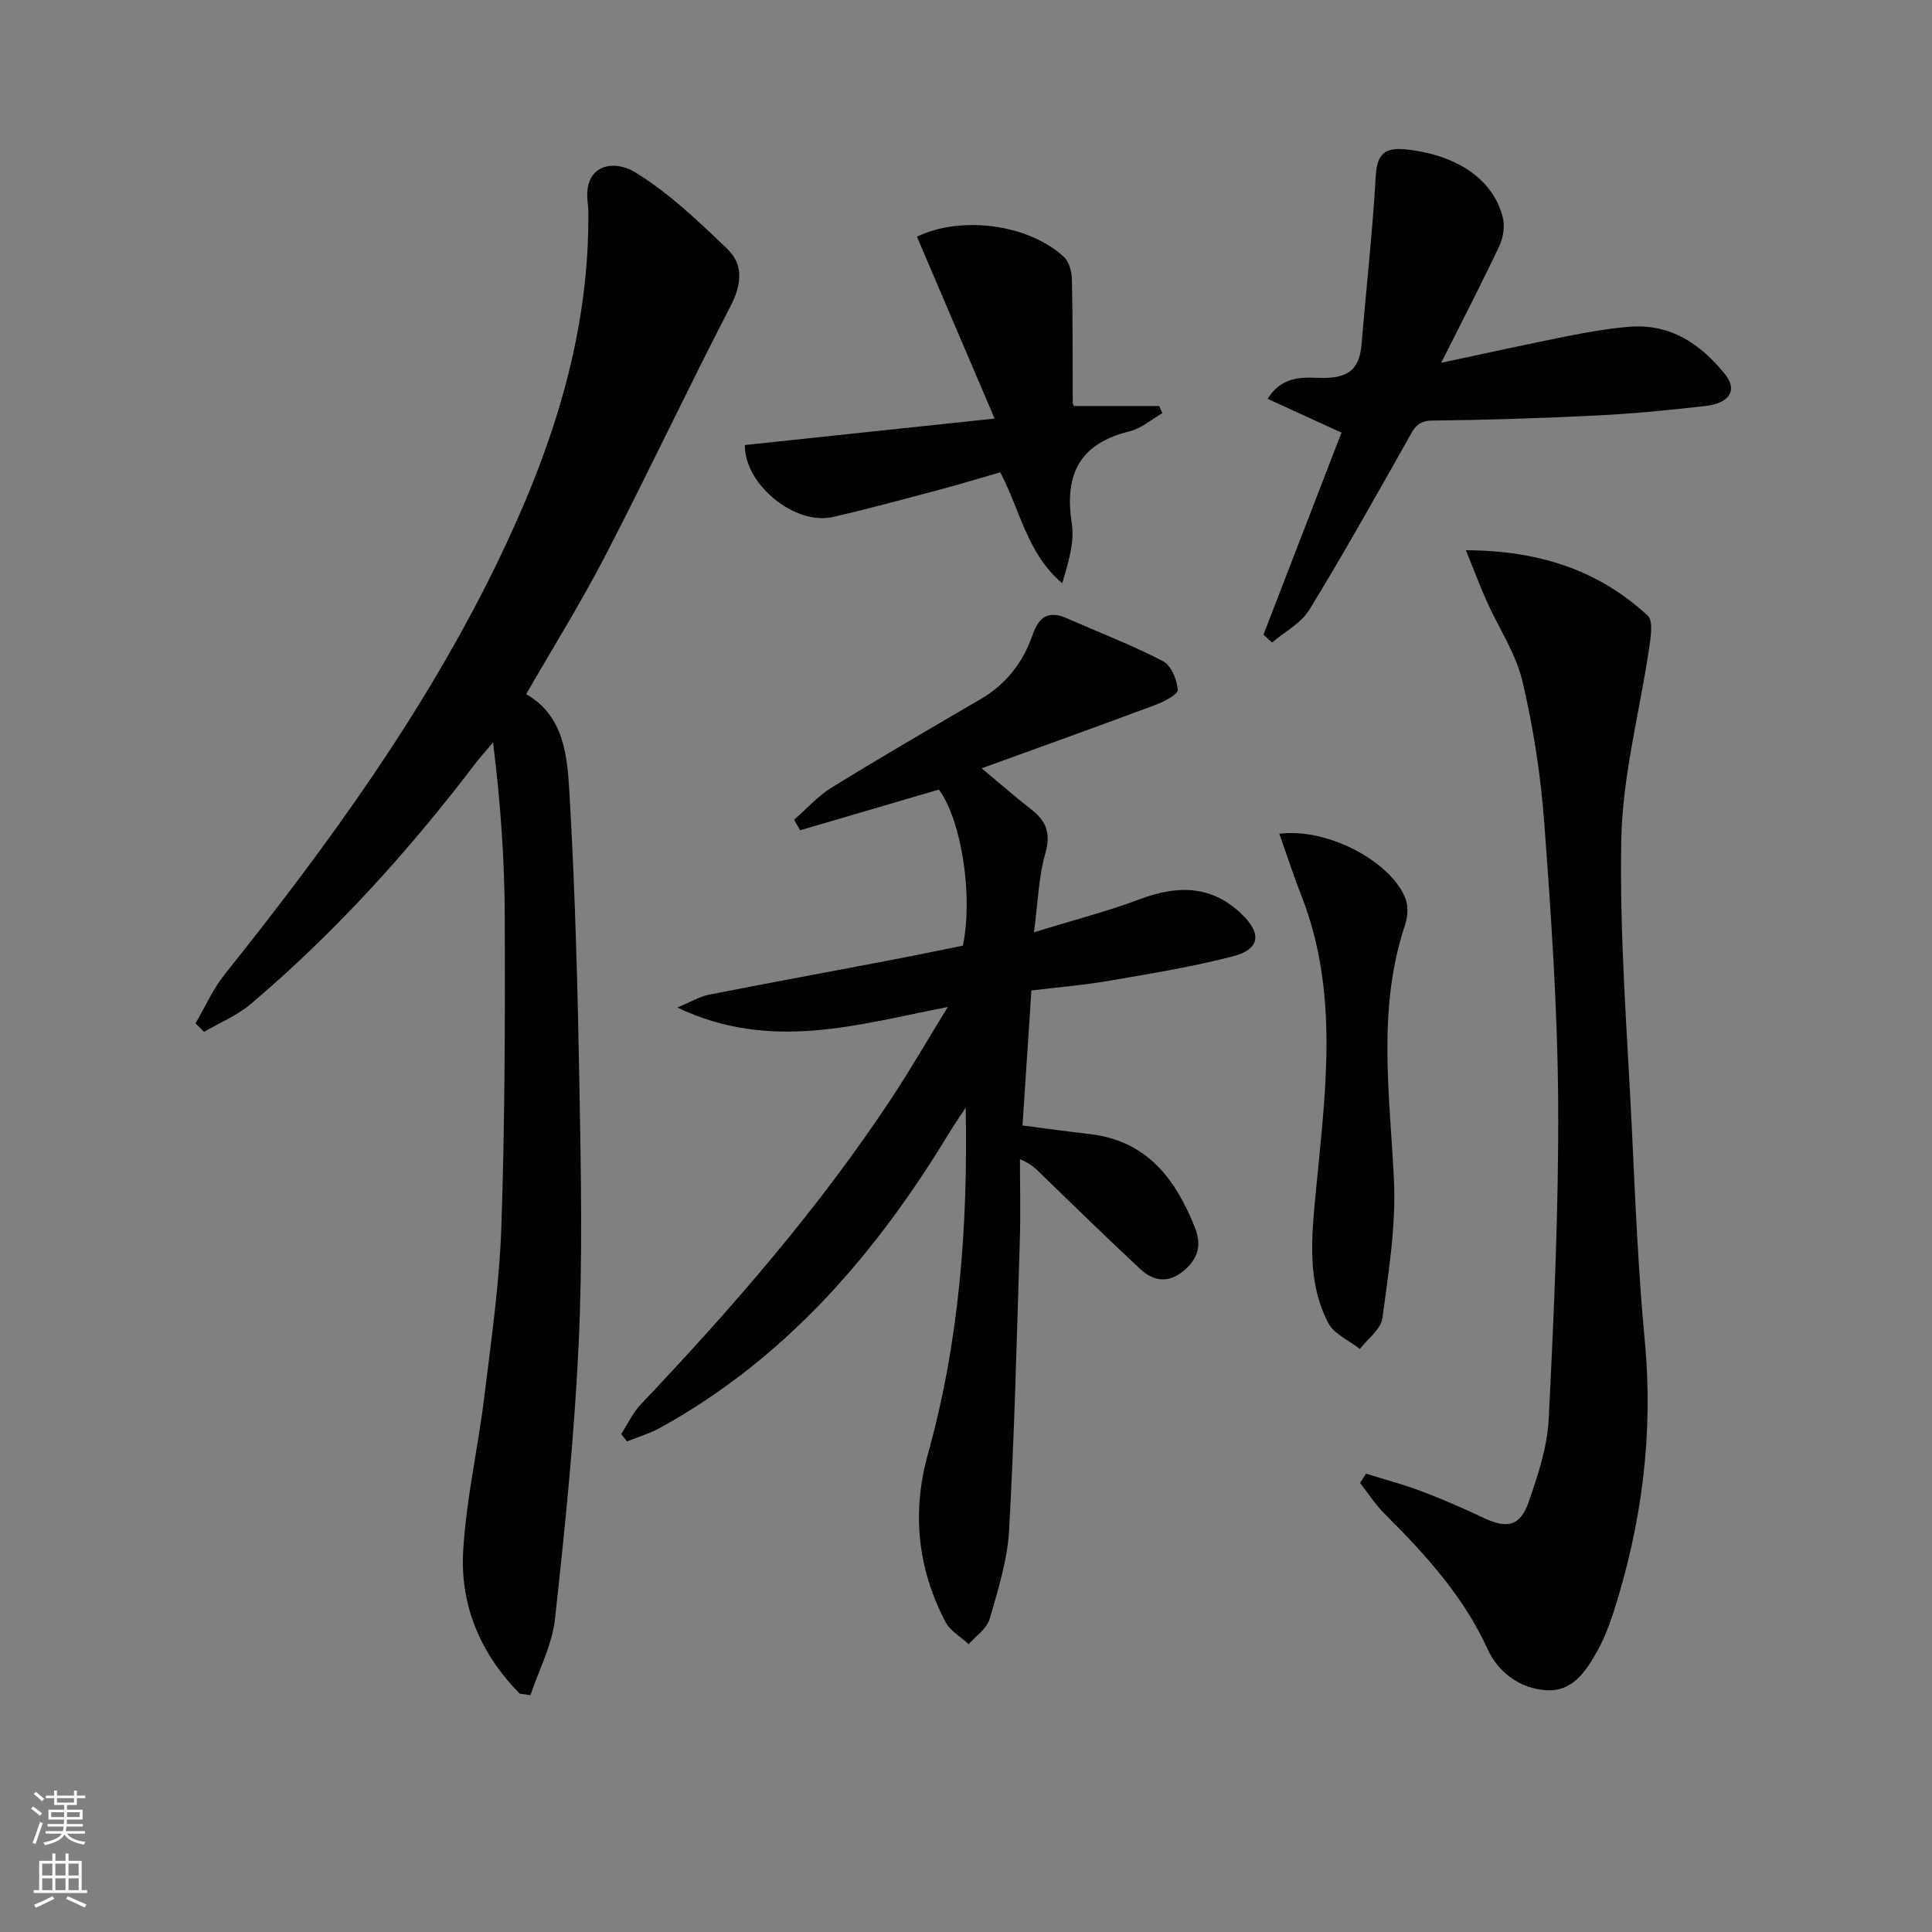 <svg enable-background="new 0 0 400 400" viewBox="0 0 400 400" xmlns="http://www.w3.org/2000/svg"><rect x="0" y="0" width="400" height="400" fill="#808080" stroke="none"/><g fill="#010103"><path d="m107.6 350.66c-7.99-8.11-12.34-18.1-11.71-29.44.6-10.72 3.08-21.33 4.38-32.03 1.43-11.7 3.13-23.43 3.53-35.18.73-21.28.77-42.59.71-63.89-.04-11.95-.86-23.9-2.43-36.4-1.28 1.52-2.62 3-3.83 4.58-13.77 18.06-28.94 34.82-46.28 49.53-2.84 2.41-6.47 3.9-9.73 5.81-.59-.59-1.17-1.17-1.76-1.76 1.99-3.4 3.6-7.1 6.03-10.14 21.44-26.82 41.56-54.51 56.59-85.55 10.81-22.33 18.61-45.47 18.71-70.65 0-1.16.03-2.34-.12-3.49-1.02-8 5.28-9.15 9.86-6.35 6.97 4.27 13.07 10.12 19.03 15.83 3.44 3.3 2.97 7.4.66 11.87-8.85 17.11-17.06 34.55-25.92 51.66-5.04 9.73-10.86 19.06-16.38 28.65 7.94 4.55 8.52 12.99 8.97 20.68 1.19 20.41 1.71 40.86 2.07 61.31.31 17.49.65 35.01-.17 52.47-.89 19.05-2.82 38.07-4.91 57.04-.59 5.37-3.32 10.51-5.08 15.75-.72-.11-1.47-.21-2.22-.3z"/><path d="m213.54 205.07c-.64 9.68-1.22 18.58-1.84 27.95 4.64.6 9.32 1.24 14.01 1.79 11.81 1.39 17.71 9.33 21.72 19.42 1.41 3.54.59 6.41-2.35 8.87-3.15 2.63-6.25 2.2-8.96-.32-6.82-6.34-13.48-12.86-20.17-19.33-1.17-1.13-2.21-2.4-4.78-3.45 0 5.66.15 11.33-.03 16.99-.63 19.95-1.1 39.91-2.22 59.84-.35 6.2-2.29 12.37-4.04 18.4-.57 1.98-2.83 3.47-4.32 5.19-1.64-1.53-3.86-2.77-4.83-4.65-5.76-11.05-6.98-22.64-3.61-34.74 6.43-23.07 8.29-46.65 7.82-71.72-1.56 2.38-2.55 3.8-3.44 5.28-15.15 25-33.77 46.62-59.75 60.98-2.17 1.2-4.61 1.92-6.92 2.86-.41-.5-.82-1.01-1.22-1.51 1.34-2.07 2.39-4.4 4.06-6.16 18.81-19.84 36.72-40.41 51.84-63.27 3.92-5.93 7.48-12.11 11.72-19-18.83 3.63-36.64 9.31-56 .11 2.9-1.21 4.63-2.28 6.49-2.65 12.35-2.43 24.74-4.7 37.11-7.06 5.21-.99 10.4-2.07 15.52-3.1 2.16-10.24-.26-25.88-4.95-32.32-9.57 2.81-19.16 5.62-28.74 8.43-.42-.73-.83-1.45-1.25-2.18 2.58-2.25 4.91-4.9 7.78-6.67 10.18-6.27 20.52-12.29 30.85-18.31 5.3-3.09 8.77-7.62 10.74-13.28 1.29-3.73 3.27-5.14 7.06-3.47 6.65 2.93 13.46 5.54 19.9 8.87 1.7.88 2.97 3.86 3.1 5.97.06.97-2.95 2.49-4.78 3.17-11.77 4.4-23.59 8.63-35.82 13.07 3.55 2.95 6.86 5.86 10.33 8.56 3.12 2.42 4.02 4.97 2.85 9.06-1.38 4.83-1.51 10.02-2.35 16.33 8.1-2.5 15.15-4.31 21.92-6.85 7.82-2.94 14.9-2.94 21.17 3.17 4.12 4.01 3.68 7.21-1.87 8.65-8.31 2.16-16.84 3.55-25.32 5.01-5.4.94-10.86 1.39-16.43 2.07z"/><path d="m282.81 305.1c3.85 1.21 7.76 2.24 11.53 3.66 4.34 1.64 8.6 3.51 12.81 5.49 4.87 2.29 7.55 1.8 9.32-3.22 1.97-5.6 3.89-11.5 4.18-17.36 1.08-21.76 2.08-43.56 1.95-65.33-.11-19.26-1.44-38.54-2.86-57.77-.73-9.9-2.25-19.84-4.53-29.5-1.37-5.82-4.96-11.1-7.44-16.67-1.39-3.11-2.57-6.32-4.26-10.48 15.48.07 27.58 4.28 37.64 13.54 1.19 1.1.61 4.54.27 6.81-1.93 13.1-5.46 26.15-5.74 39.28-.42 20.24 1.25 40.52 2.21 60.78.69 14.45 1.29 28.93 2.65 43.33 1.81 19.19-.61 37.78-6.44 56.02-.91 2.83-2.01 5.66-3.46 8.25-2.3 4.13-5.08 8.35-10.49 8.01-5.51-.34-9.97-3.72-12.14-8.48-5.04-11.03-12.94-19.66-21.34-28.04-1.91-1.91-3.4-4.25-5.08-6.39.41-.64.82-1.29 1.22-1.93z"/><path d="m261.59 131.4c5.38-13.94 10.76-27.87 16.15-41.83-5.43-2.48-10.12-4.63-15.29-7 3.32-5.3 8.12-4.3 11.68-4.32 5.42-.04 7.37-2.18 7.78-7.08.95-11.57 2.27-23.12 2.92-34.71.27-4.72 2-6 6.4-5.51 10.34 1.14 17.8 6.06 19.88 13.93.48 1.81.16 4.2-.64 5.93-3.65 7.77-7.61 15.39-12.08 24.3 9.6-2.04 17.81-3.86 26.05-5.5 4.22-.84 8.49-1.58 12.78-1.95 8.62-.74 14.97 3.59 20.04 9.97 2.5 3.15.79 5.86-4.13 6.42-7.42.85-14.87 1.59-22.33 1.96-11.45.57-22.92.94-34.39 1.07-3.08.04-3.75 1.81-4.92 3.88-6.68 11.83-13.31 23.71-20.41 35.29-1.71 2.79-5.1 4.55-7.72 6.78-.6-.54-1.19-1.09-1.77-1.63z"/><path d="m205.92 86.66c-5.78-13.53-10.93-25.61-16.08-37.66 9.2-4.43 23.09-2.59 30.44 4.19 1.1 1.01 1.61 3.12 1.65 4.73.19 8.48.13 16.97.17 25.45 0 .31.22.61.25.69h17.65c.22.49.44.99.66 1.48-2.24 1.28-4.34 3.16-6.75 3.75-10.32 2.51-13.6 8.85-12.01 19.04.62 3.97-.75 8.24-1.98 12.43-7.25-6.15-8.65-14.97-12.82-22.97-4.18 1.2-8.55 2.53-12.96 3.7-7.2 1.91-14.4 3.87-21.65 5.54-7.89 1.81-18.36-6.68-18.28-14.89 16.54-1.76 33.15-3.52 51.71-5.48z"/><path d="m264.87 172.62c10.05-1.27 23.17 5.79 26.12 13.43.6 1.56.48 3.72-.06 5.34-5.85 17.43-3.19 35.12-2.33 52.87.46 9.51-1.12 19.16-2.39 28.66-.31 2.29-3.04 4.26-4.66 6.37-2.24-1.77-5.35-3.08-6.55-5.39-4.41-8.48-3.47-17.7-2.6-26.84 1.97-20.66 4.97-41.36-2.94-61.56-1.63-4.15-3.01-8.41-4.59-12.88z"/></g><path d="m6.44 374.46.42-.45c.65.47 1.27.95 1.85 1.44l-.45.49c-.65-.56-1.25-1.06-1.82-1.48m.93 7.33-.63-.26c.55-1.36 1.05-2.8 1.53-4.33.19.1.38.19.59.27-.47 1.29-.96 2.73-1.49 4.32m-.38-10.38.44-.42c.43.34 1.01.82 1.74 1.44l-.49.49c-.53-.51-1.09-1.01-1.69-1.51m2.5.35h1.72v-1.04h.59v1.04h3.52v-1.04h.59v1.04h1.75v.53h-1.75v1.42h-2.03v.97h3.22v2.03h-3.24c0 .35-.01.66-.03.93h3.32v.53h-3.37c-.03.27-.08.58-.15.94h3.96v.53h-3.71c.67.92 1.93 1.48 3.79 1.68-.13.24-.23.44-.29.59-2.13-.38-3.48-1.08-4.04-2.12-.43.97-1.77 1.72-4.03 2.23-.09-.19-.2-.37-.33-.55 2.1-.42 3.37-1.03 3.81-1.83h-3.36v-.53h3.58c.08-.29.13-.61.16-.94h-3.33v-.53h3.39c.02-.27.04-.58.04-.93h-3.23v-2.03h3.25v-.97h-2.07v-1.42h-1.73zm1.12 3.44v1h2.65c.01-.3.02-.44.01-.4v-.25-.35zm1.19-2h3.52v-.91h-3.52zm4.71 2h-2.63v.59c0 .15-.01.28-.01.4h2.64z" fill="#fbfcfa"/><path d="m13.56 383.74h.63v1.52h2.72v6.07h1.13v.6h-11.06v-.6h1.13v-6.07h2.73v-1.52h.63v1.52h2.1v-1.52zm-2.69 8.83.38.56c-1.24.63-2.53 1.25-3.85 1.85-.1-.21-.21-.42-.34-.63 1.37-.55 2.63-1.15 3.81-1.78m-2.13-4.27h2.1v-2.45h-2.1zm0 3.04h2.1v-2.46h-2.1zm2.72-3.04h2.1v-2.45h-2.1zm0 3.04h2.1v-2.46h-2.1zm6.07 3.6c-1.41-.71-2.7-1.3-3.86-1.78l.35-.56c1.45.62 2.75 1.19 3.88 1.72zm-1.25-9.09h-2.1v2.45h2.1zm-2.09 5.49h2.1v-2.46h-2.1z" fill="#fbfcfa"/></svg>